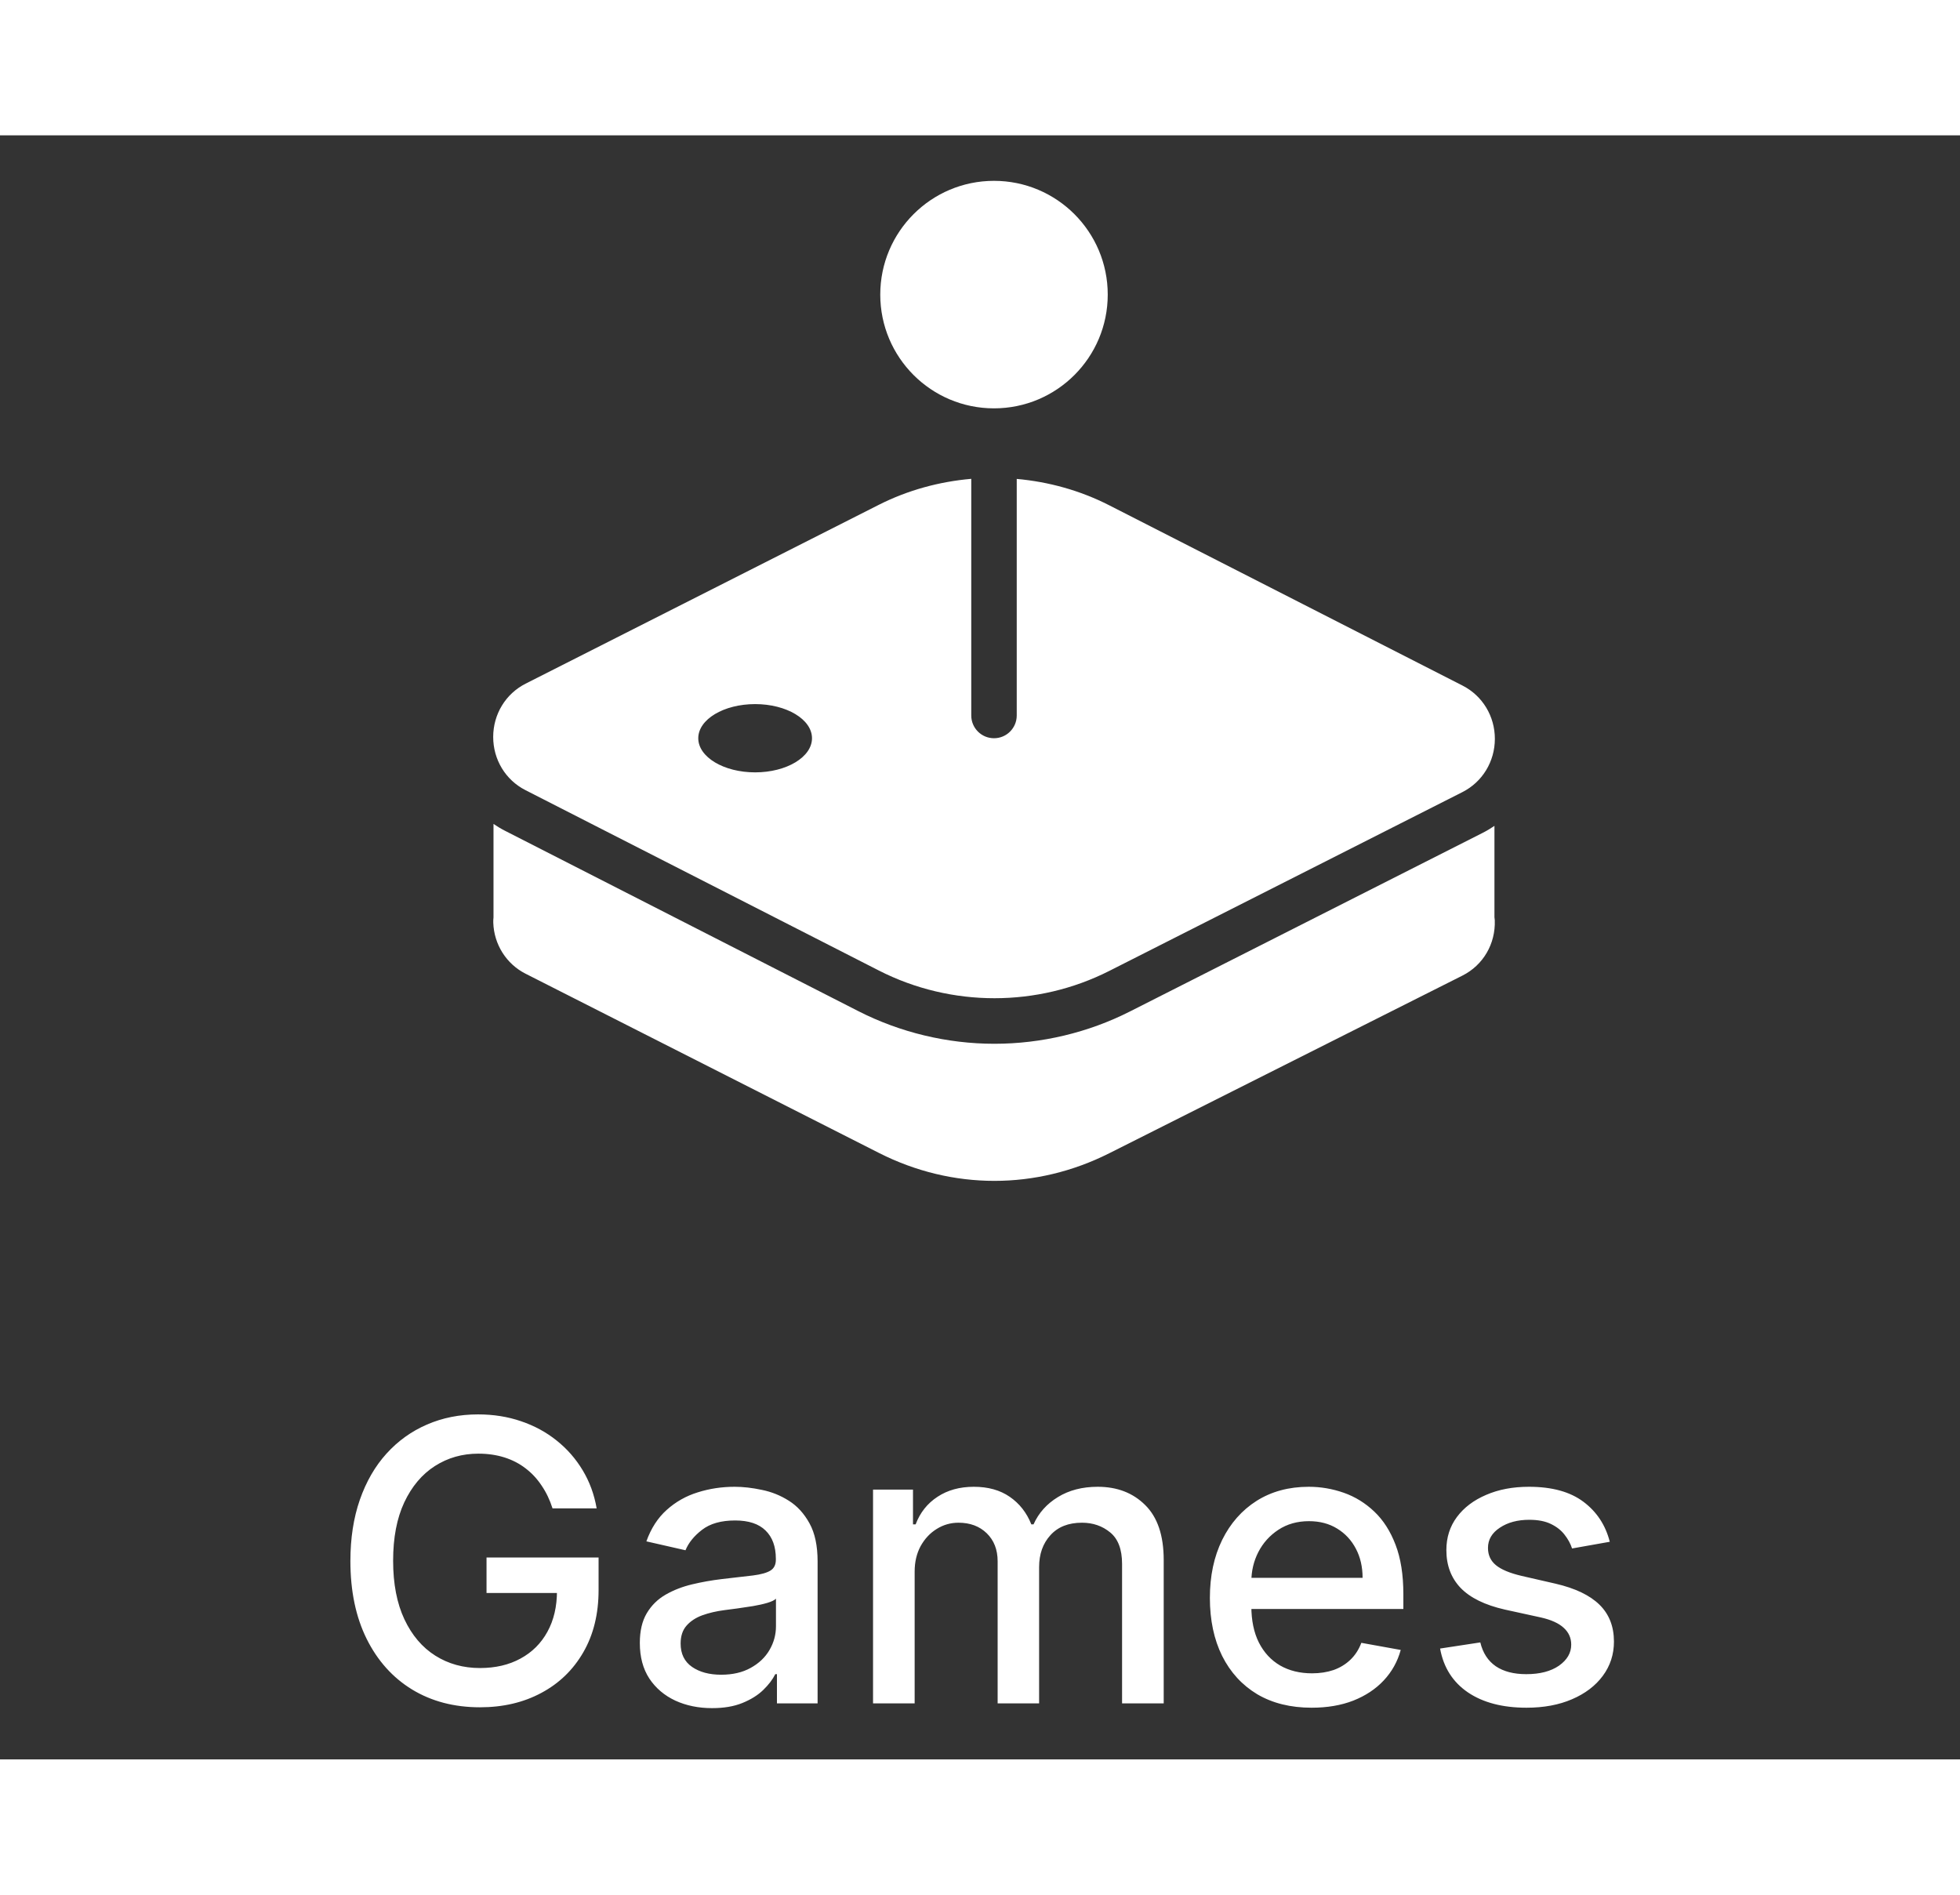 <svg width="60" height="58" viewBox="0 0 70 58" fill="none" xmlns="http://www.w3.org/2000/svg">
<rect x="0" y="0" width="70" height="58" fill="#333333" stroke="none"/>
<path d="M35.5 1.625C33.256 1.625 31.438 3.444 31.438 5.688C31.438 7.931 33.256 9.75 35.5 9.75C37.744 9.75 39.562 7.931 39.562 5.688C39.562 3.444 37.744 1.625 35.5 1.625ZM34.688 12.267C33.55 12.367 32.428 12.669 31.387 13.195L18.772 19.582C18.06 19.943 17.616 20.671 17.614 21.482C17.613 22.293 18.054 23.022 18.766 23.385L31.39 29.828C32.681 30.487 34.099 30.816 35.516 30.816C36.923 30.816 38.331 30.492 39.615 29.842L52.229 23.455C52.942 23.094 53.386 22.366 53.388 21.555C53.389 20.745 52.947 20.015 52.236 19.652L39.613 13.211C38.573 12.68 37.451 12.373 36.312 12.27V20.719C36.312 21.167 35.949 21.531 35.5 21.531C35.051 21.531 34.688 21.167 34.688 20.719V12.267ZM26.969 20.312C28.091 20.312 29 20.858 29 21.531C29 22.204 28.091 22.75 26.969 22.75C25.847 22.75 24.938 22.204 24.938 21.531C24.938 20.858 25.847 20.312 26.969 20.312ZM17.625 24.591V27.931C17.618 27.993 17.615 28.054 17.617 28.117C17.642 28.895 18.084 29.593 18.769 29.94L31.392 36.342C32.701 37.006 34.108 37.339 35.514 37.339C36.912 37.339 38.309 37.01 39.612 36.355L52.228 30.009C52.972 29.634 53.415 28.875 53.385 28.031C53.384 28 53.379 27.962 53.373 27.923V24.661C53.243 24.749 53.107 24.832 52.964 24.905L40.35 31.292C38.864 32.045 37.191 32.443 35.516 32.443H35.514C33.828 32.443 32.145 32.038 30.65 31.275L18.028 24.832C17.887 24.76 17.754 24.679 17.625 24.591V24.591Z" fill="white"/>
<path d="M19.733 49.035C19.637 48.733 19.508 48.463 19.345 48.224C19.186 47.983 18.995 47.777 18.773 47.608C18.551 47.436 18.298 47.305 18.013 47.215C17.731 47.126 17.421 47.081 17.083 47.081C16.51 47.081 15.993 47.228 15.532 47.523C15.071 47.818 14.707 48.251 14.438 48.821C14.173 49.388 14.04 50.082 14.04 50.904C14.04 51.729 14.175 52.427 14.443 52.997C14.712 53.567 15.079 54 15.547 54.295C16.014 54.59 16.546 54.737 17.143 54.737C17.696 54.737 18.178 54.624 18.589 54.399C19.004 54.174 19.323 53.856 19.549 53.445C19.778 53.03 19.892 52.543 19.892 51.983L20.29 52.057H17.376V50.79H21.378V51.948C21.378 52.803 21.196 53.546 20.832 54.175C20.47 54.802 19.97 55.286 19.33 55.627C18.694 55.968 17.965 56.139 17.143 56.139C16.221 56.139 15.413 55.927 14.716 55.503C14.024 55.079 13.484 54.477 13.096 53.698C12.708 52.916 12.514 51.988 12.514 50.914C12.514 50.102 12.627 49.373 12.852 48.727C13.078 48.08 13.394 47.532 13.802 47.081C14.213 46.627 14.695 46.281 15.248 46.042C15.805 45.8 16.413 45.679 17.073 45.679C17.623 45.679 18.135 45.76 18.609 45.923C19.087 46.085 19.511 46.315 19.882 46.614C20.256 46.912 20.566 47.267 20.812 47.678C21.057 48.085 21.223 48.538 21.309 49.035H19.733ZM25.432 56.169C24.948 56.169 24.51 56.08 24.119 55.901C23.728 55.718 23.418 55.455 23.189 55.11C22.964 54.765 22.851 54.343 22.851 53.842C22.851 53.411 22.934 53.057 23.1 52.778C23.266 52.5 23.489 52.28 23.771 52.117C24.053 51.955 24.368 51.832 24.716 51.749C25.064 51.666 25.418 51.603 25.78 51.56C26.237 51.507 26.608 51.464 26.893 51.431C27.178 51.395 27.385 51.337 27.515 51.257C27.644 51.178 27.709 51.048 27.709 50.869V50.834C27.709 50.4 27.586 50.064 27.341 49.825C27.099 49.587 26.737 49.467 26.257 49.467C25.756 49.467 25.362 49.578 25.074 49.8C24.789 50.019 24.591 50.263 24.482 50.531L23.085 50.213C23.251 49.749 23.493 49.374 23.811 49.09C24.132 48.801 24.502 48.592 24.919 48.463C25.337 48.331 25.776 48.264 26.237 48.264C26.542 48.264 26.865 48.301 27.206 48.374C27.551 48.443 27.873 48.572 28.171 48.761C28.473 48.95 28.719 49.22 28.912 49.572C29.104 49.92 29.2 50.372 29.2 50.929V56H27.748V54.956H27.689C27.593 55.148 27.448 55.337 27.256 55.523C27.064 55.708 26.817 55.862 26.515 55.985C26.214 56.108 25.852 56.169 25.432 56.169ZM25.755 54.976C26.166 54.976 26.517 54.895 26.809 54.732C27.104 54.57 27.327 54.358 27.48 54.096C27.636 53.831 27.713 53.547 27.713 53.246V52.261C27.66 52.314 27.558 52.364 27.405 52.41C27.256 52.454 27.085 52.492 26.893 52.525C26.701 52.555 26.514 52.583 26.331 52.609C26.149 52.633 25.997 52.653 25.874 52.669C25.586 52.706 25.322 52.767 25.084 52.853C24.848 52.939 24.659 53.063 24.517 53.226C24.378 53.385 24.308 53.597 24.308 53.862C24.308 54.23 24.444 54.508 24.716 54.697C24.987 54.883 25.334 54.976 25.755 54.976ZM31.18 56V48.364H32.607V49.606H32.701C32.86 49.186 33.12 48.858 33.482 48.622C33.843 48.383 34.276 48.264 34.779 48.264C35.29 48.264 35.717 48.383 36.062 48.622C36.41 48.861 36.667 49.189 36.833 49.606H36.912C37.094 49.199 37.385 48.874 37.782 48.632C38.18 48.387 38.654 48.264 39.204 48.264C39.897 48.264 40.462 48.481 40.899 48.916C41.34 49.35 41.561 50.004 41.561 50.879V56H40.074V51.019C40.074 50.501 39.933 50.127 39.651 49.895C39.37 49.663 39.033 49.547 38.642 49.547C38.158 49.547 37.782 49.696 37.514 49.994C37.245 50.289 37.111 50.669 37.111 51.133V56H35.63V50.924C35.63 50.51 35.5 50.177 35.242 49.925C34.983 49.673 34.647 49.547 34.233 49.547C33.951 49.547 33.691 49.621 33.452 49.771C33.217 49.916 33.026 50.12 32.88 50.382C32.738 50.644 32.666 50.947 32.666 51.292V56H31.18ZM46.844 56.154C46.092 56.154 45.444 55.993 44.9 55.672C44.36 55.347 43.942 54.891 43.648 54.305C43.356 53.715 43.21 53.024 43.21 52.231C43.21 51.449 43.356 50.76 43.648 50.163C43.942 49.567 44.353 49.101 44.88 48.766C45.411 48.432 46.031 48.264 46.74 48.264C47.171 48.264 47.588 48.336 47.993 48.478C48.397 48.62 48.76 48.844 49.081 49.149C49.403 49.454 49.657 49.85 49.842 50.337C50.028 50.821 50.12 51.41 50.12 52.102V52.629H44.05V51.516H48.664C48.664 51.124 48.584 50.778 48.425 50.477C48.266 50.172 48.042 49.931 47.754 49.756C47.469 49.58 47.134 49.492 46.75 49.492C46.332 49.492 45.968 49.595 45.656 49.8C45.348 50.003 45.109 50.268 44.94 50.596C44.774 50.921 44.691 51.274 44.691 51.655V52.525C44.691 53.035 44.781 53.469 44.96 53.827C45.142 54.185 45.396 54.459 45.721 54.648C46.045 54.833 46.425 54.926 46.859 54.926C47.141 54.926 47.398 54.886 47.63 54.807C47.862 54.724 48.062 54.601 48.231 54.439C48.4 54.276 48.53 54.076 48.619 53.837L50.026 54.091C49.913 54.505 49.711 54.868 49.419 55.18C49.131 55.488 48.768 55.728 48.331 55.901C47.897 56.07 47.401 56.154 46.844 56.154ZM57.492 50.228L56.145 50.467C56.089 50.294 55.999 50.13 55.876 49.974C55.757 49.819 55.595 49.691 55.389 49.592C55.184 49.492 54.927 49.443 54.618 49.443C54.198 49.443 53.846 49.537 53.565 49.726C53.283 49.911 53.142 50.152 53.142 50.447C53.142 50.702 53.236 50.907 53.425 51.063C53.614 51.219 53.919 51.347 54.34 51.446L55.553 51.724C56.256 51.887 56.779 52.137 57.124 52.475C57.469 52.813 57.641 53.252 57.641 53.793C57.641 54.25 57.509 54.658 57.243 55.016C56.982 55.37 56.615 55.649 56.145 55.851C55.678 56.053 55.136 56.154 54.519 56.154C53.664 56.154 52.966 55.972 52.426 55.607C51.886 55.239 51.554 54.717 51.432 54.041L52.868 53.822C52.958 54.197 53.142 54.48 53.42 54.673C53.699 54.861 54.062 54.956 54.509 54.956C54.996 54.956 55.386 54.855 55.678 54.653C55.969 54.447 56.115 54.197 56.115 53.902C56.115 53.663 56.026 53.463 55.846 53.3C55.671 53.138 55.401 53.015 55.036 52.932L53.743 52.649C53.031 52.487 52.504 52.228 52.163 51.874C51.825 51.519 51.656 51.07 51.656 50.526C51.656 50.075 51.781 49.681 52.033 49.343C52.285 49.005 52.633 48.742 53.077 48.553C53.522 48.36 54.03 48.264 54.604 48.264C55.429 48.264 56.078 48.443 56.553 48.801C57.026 49.156 57.34 49.631 57.492 50.228Z" fill="white"/>
</svg>